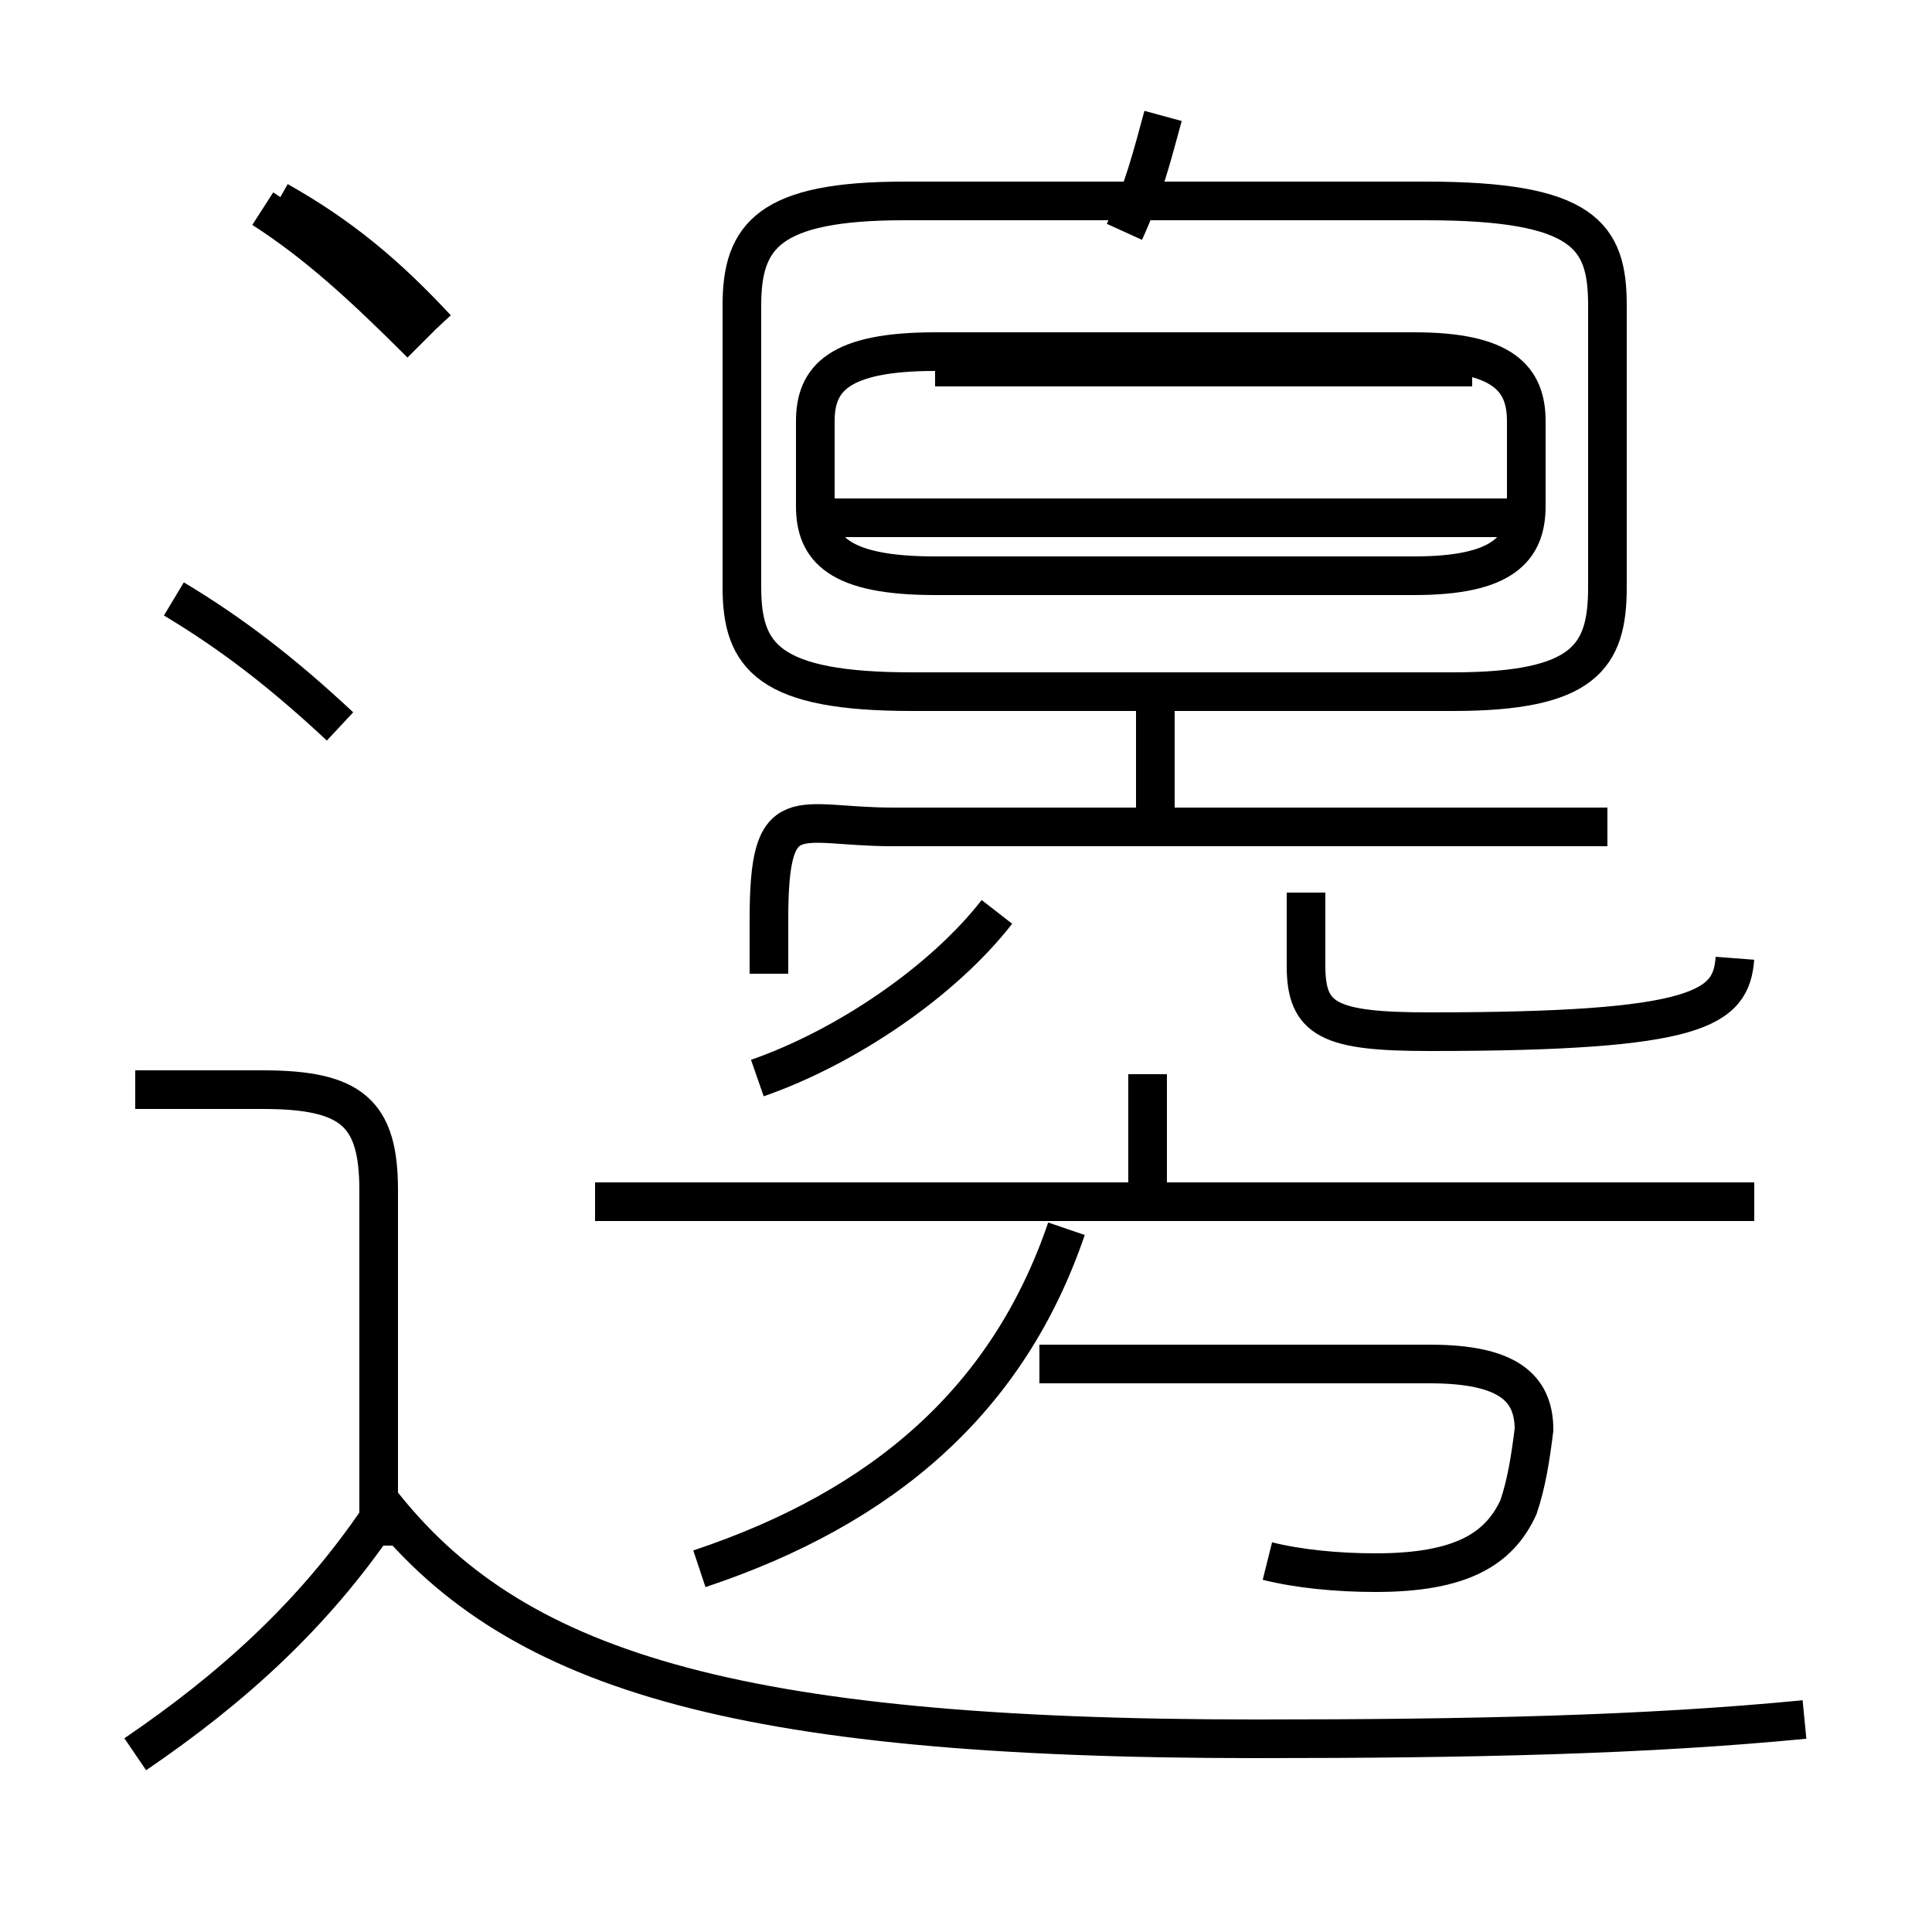 <?xml version='1.0' encoding='utf8'?>
<svg viewBox="0.0 -6.0 50.0 50.0" version="1.1" xmlns="http://www.w3.org/2000/svg">
<rect x="0.0" y="-6.0" width="50.0" height="50.0" fill="#808080" stroke="none"/>
<rect x="-1000" y="-1000" width="2000" height="2000" stroke="white" fill="white"/>
<g style="fill:white;stroke:#000000;  stroke-width:1">
<path d="M 46.7 0.5 C 42.6 0.9 38.1 1.0 32.5 1.0 C 18.9 1.0 13.2 -0.8 9.8 -5.2 M 3.5 1.4 C 6.0 -0.3 8.1 -2.2 9.8 -4.7 M 9.8 -4.0 L 9.8 -13.2 C 9.8 -15.2 9.1 -15.8 6.8 -15.8 L 3.5 -15.8 M 18.1 -3.4 C 22.9 -5.0 26.1 -7.8 27.6 -12.2 M 8.8 -25.2 C 7.3 -26.6 6.0 -27.6 4.5 -28.5 M 45.4 -12.9 L 15.4 -12.9 M 32.8 -3.6 C 33.6 -3.4 34.6 -3.3 35.6 -3.3 C 37.8 -3.3 38.8 -3.9 39.3 -5.0 C 39.5 -5.6 39.6 -6.2 39.7 -7.0 C 39.7 -8.1 39.0 -8.7 37.0 -8.7 L 26.9 -8.7 M 19.6 -16.1 C 21.9 -16.9 24.4 -18.6 25.8 -20.4 M 11.3 -35.5 C 10.0 -36.9 8.8 -37.9 7.2 -38.8 M 29.7 -13.2 L 29.7 -16.2 M 44.9 -19.2 C 44.8 -17.9 44.0 -17.3 37.0 -17.3 C 34.4 -17.3 33.8 -17.6 33.8 -19.0 L 33.8 -20.9 M 41.6 -22.6 L 23.1 -22.6 C 20.6 -22.6 19.9 -23.4 19.9 -20.2 L 19.9 -18.8 M 29.9 -23.1 L 29.9 -26.6 M 39.8 -30.6 L 21.1 -30.6 M 41.6 -28.8 L 41.6 -36.1 C 41.6 -37.9 41.0 -38.8 36.9 -38.8 L 23.4 -38.8 C 19.9 -38.8 19.2 -37.9 19.2 -36.1 L 19.2 -28.8 C 19.2 -27.0 19.9 -26.1 23.6 -26.1 L 37.6 -26.1 C 41.0 -26.1 41.6 -27.0 41.6 -28.8 Z M 24.2 -34.5 L 38.1 -34.5 M 29.1 -38.0 C 29.6 -39.1 29.8 -39.9 30.1 -41.0 M 6.8 -38.6 C 8.2 -37.7 9.4 -36.6 10.9 -35.1 M 24.2 -34.9 L 36.6 -34.9 C 38.9 -34.9 39.5 -34.2 39.5 -33.1 L 39.5 -30.9 C 39.5 -29.8 38.9 -29.1 36.6 -29.1 L 24.2 -29.1 C 21.7 -29.1 21.1 -29.8 21.1 -30.9 L 21.1 -33.1 C 21.1 -34.2 21.7 -34.9 24.2 -34.9 Z" transform="translate(0.0, 38.0)" />
</g>
</svg>